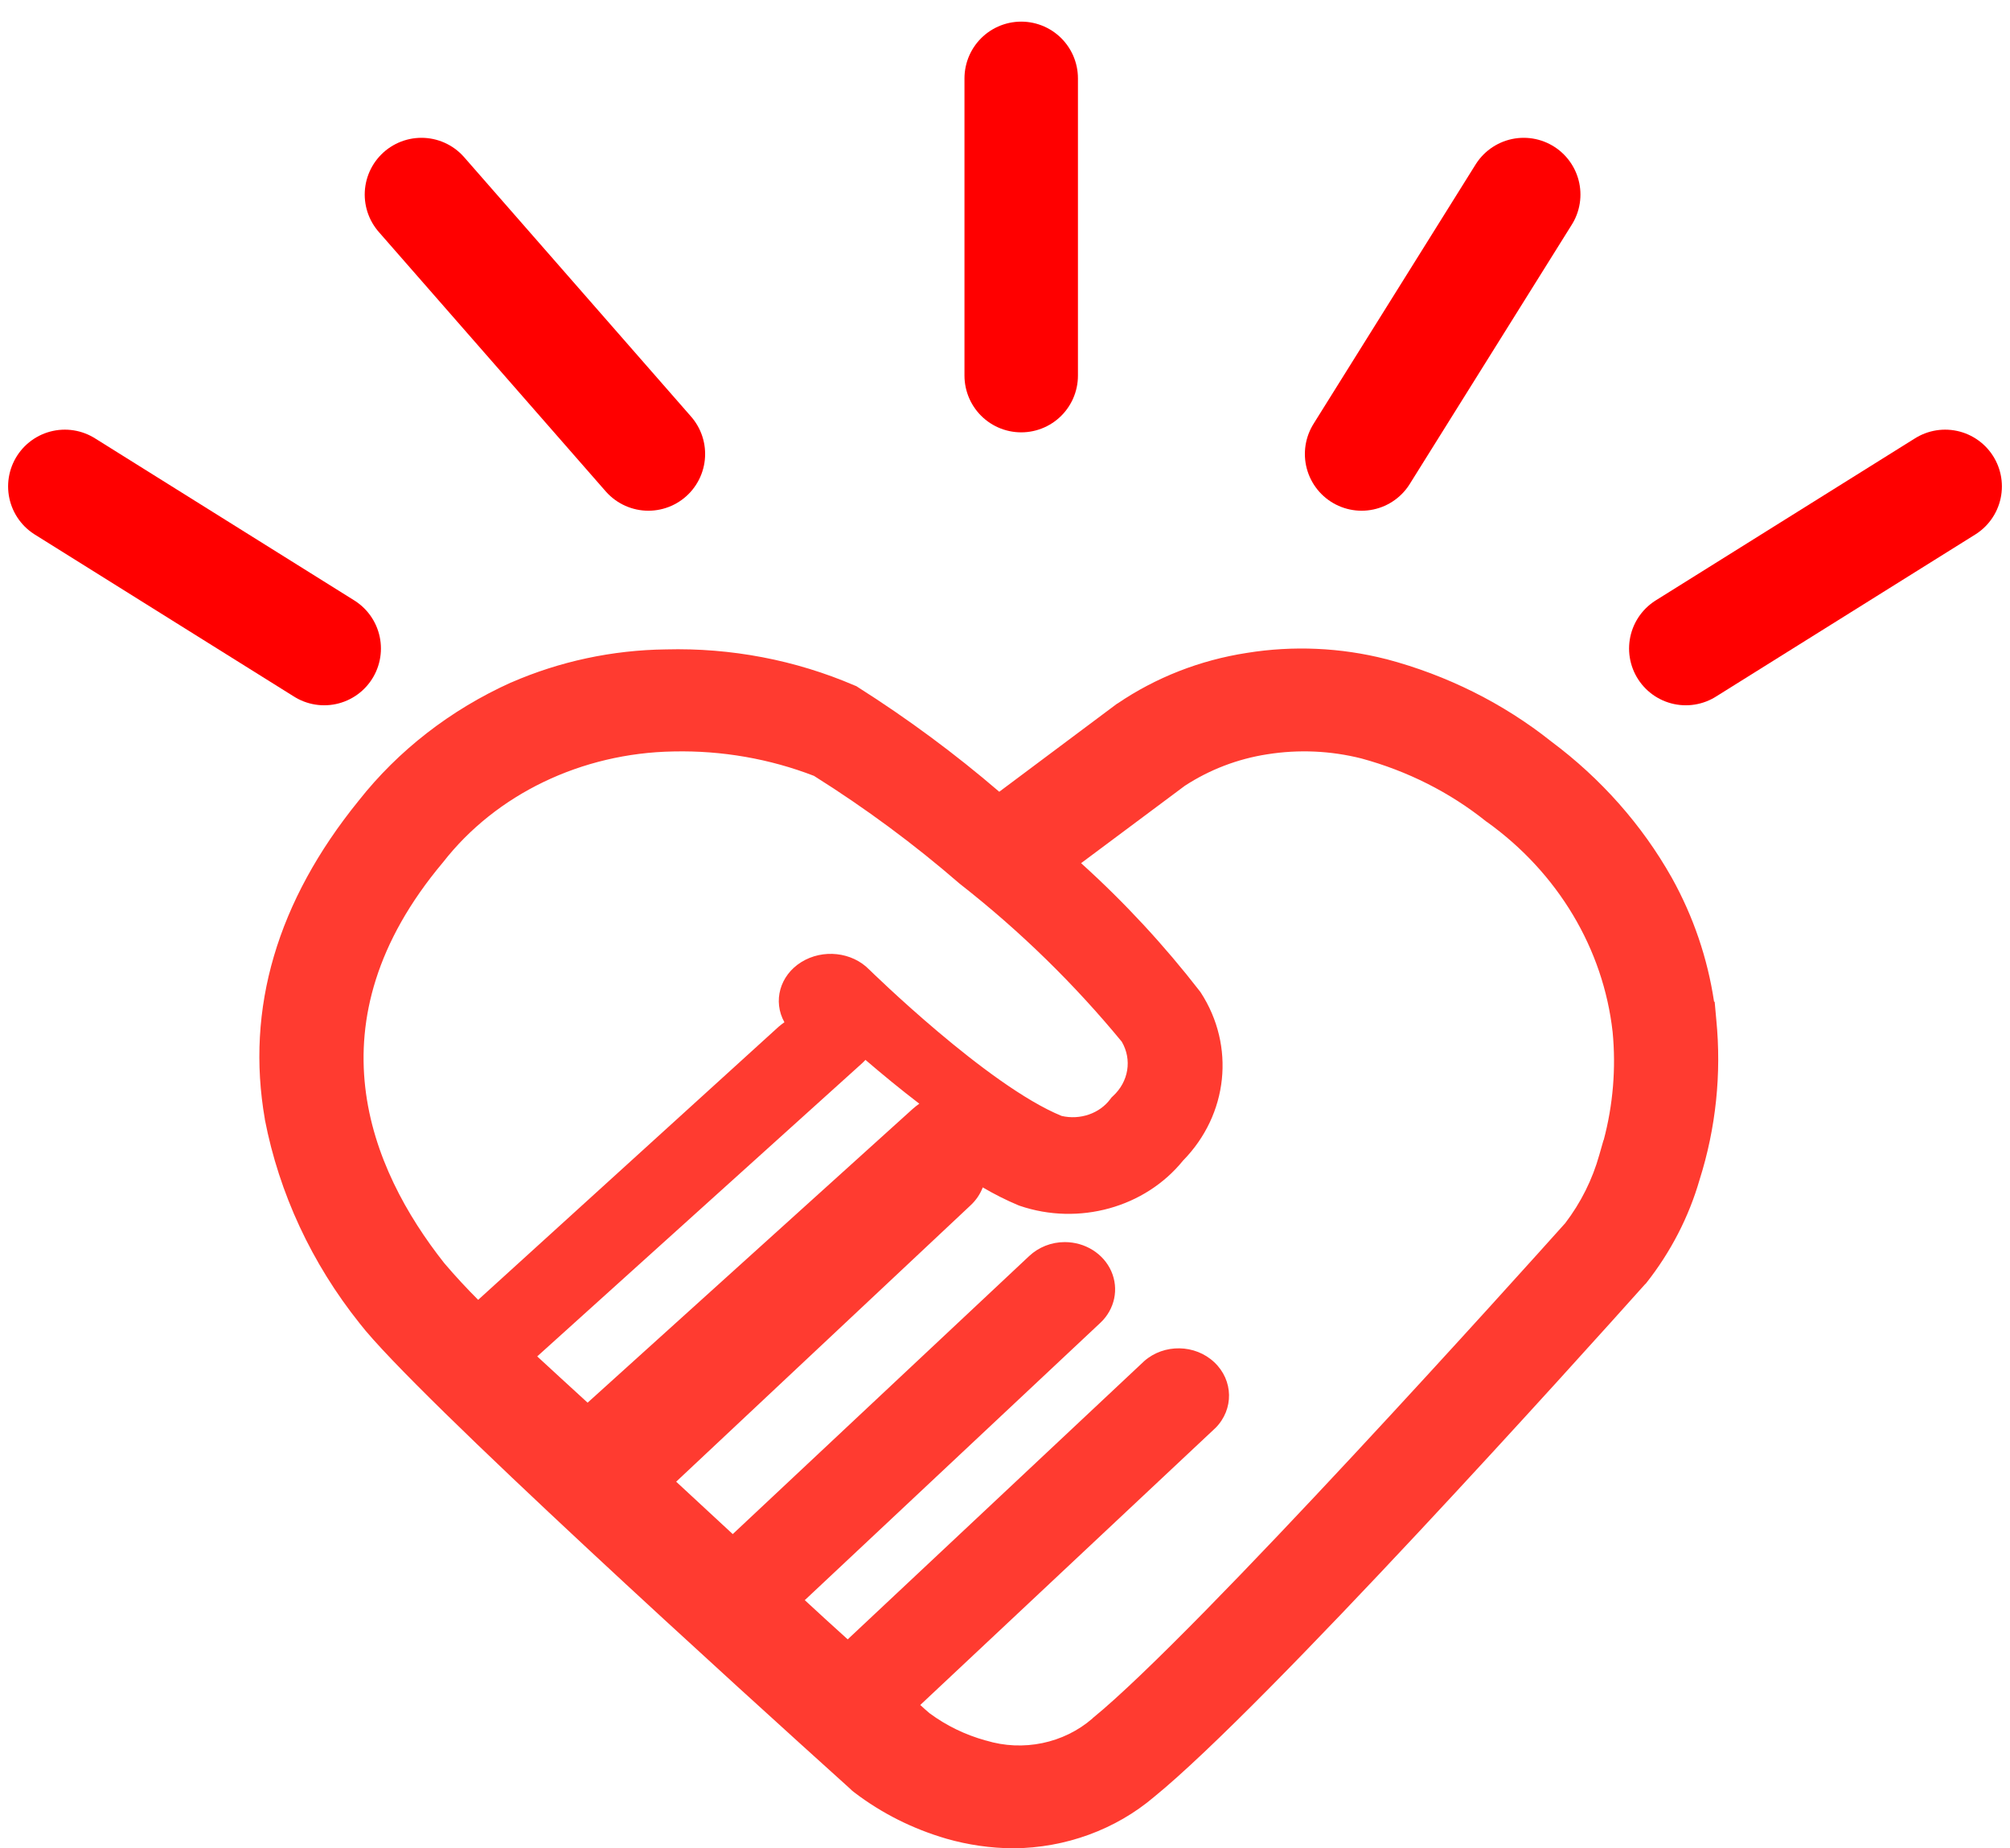 <?xml version="1.0" encoding="UTF-8"?>
<svg width="62px" height="57px" viewBox="0 0 62 57" version="1.1" xmlns="http://www.w3.org/2000/svg" xmlns:xlink="http://www.w3.org/1999/xlink">
    <!-- Generator: Sketch 54.1 (76490) - https://sketchapp.com -->
    <title>编组 15</title>
    <desc>Created with Sketch.</desc>
    <g id="公益建设" stroke="none" stroke-width="1" fill="none" fill-rule="evenodd">
        <g id="手机备份" transform="translate(-94, -71)">
            <g id="编组-15" transform="translate(96, 73)">
                <path d="M24.592,30.79 C24.63,30.756 24.661,30.722 24.696,30.686 C25.218,31.133 25.777,31.594 26.357,32.037 C26.285,32.086 26.215,32.144 26.148,32.202 L16.125,41.257 C15.554,40.734 15.041,40.265 14.571,39.83 L24.592,30.79 Z M22.194,29.527 C22.132,29.569 22.075,29.615 22.019,29.662 L12.749,38.086 C12.387,37.723 12.042,37.352 11.715,36.967 L11.702,36.952 C9.395,34.031 7.531,29.527 11.648,24.613 L11.664,24.594 C13.302,22.491 15.94,21.223 18.773,21.174 L18.784,21.174 C20.268,21.142 21.743,21.4 23.108,21.927 C24.698,22.926 26.2,24.037 27.598,25.249 L27.622,25.268 C29.473,26.718 31.14,28.349 32.602,30.125 C32.926,30.68 32.813,31.362 32.327,31.806 L32.284,31.847 L32.249,31.894 C31.92,32.338 31.318,32.547 30.746,32.414 C28.456,31.477 24.846,27.932 24.811,27.9 C24.279,27.356 23.381,27.258 22.717,27.67 C22.056,28.08 21.832,28.877 22.197,29.527 L22.194,29.527 Z M28.401,51.674 C27.771,51.499 27.189,51.216 26.675,50.836 C26.578,50.755 26.483,50.669 26.386,50.58 L35.484,42.044 L35.492,42.037 C36.064,41.463 36.048,40.566 35.455,40.01 C34.865,39.453 33.907,39.436 33.296,39.973 L24.148,48.556 C23.684,48.137 23.246,47.738 22.824,47.347 L31.945,38.791 C32.386,38.374 32.519,37.749 32.278,37.202 C32.037,36.66 31.473,36.305 30.843,36.305 L30.841,36.305 C30.431,36.305 30.038,36.461 29.747,36.734 L20.602,45.31 C20.074,44.822 19.466,44.258 18.857,43.694 L27.934,35.175 C28.102,35.02 28.233,34.83 28.314,34.618 C28.666,34.825 29.036,35.012 29.413,35.17 L29.453,35.185 C31.276,35.806 33.32,35.239 34.492,33.791 C35.885,32.372 36.108,30.259 35.04,28.611 L35.012,28.572 C33.915,27.156 32.69,25.831 31.347,24.619 L34.547,22.233 C35.305,21.738 36.174,21.403 37.087,21.262 C38.055,21.107 39.044,21.151 39.993,21.39 C41.41,21.775 42.724,22.435 43.844,23.334 L43.873,23.353 C46.056,24.92 47.457,27.262 47.743,29.828 C47.85,30.944 47.756,32.072 47.467,33.16 L47.462,33.16 L47.333,33.611 C47.121,34.372 46.764,35.089 46.276,35.727 L46.258,35.746 C45.109,37.03 34.92,48.369 31.709,50.982 L31.696,50.997 C30.814,51.763 29.558,52.026 28.414,51.676 L28.401,51.674 Z M50.941,29.454 L50.89,28.893 L50.872,28.893 C50.672,27.556 50.233,26.263 49.567,25.067 L49.564,25.062 C48.649,23.441 47.386,22.012 45.853,20.869 C44.372,19.69 42.631,18.821 40.759,18.326 L40.754,18.326 C39.354,17.969 37.884,17.904 36.454,18.136 C35.014,18.359 33.65,18.893 32.468,19.697 L32.455,19.702 L28.823,22.417 C27.455,21.243 25.995,20.162 24.457,19.188 L24.414,19.16 L24.363,19.14 C22.537,18.354 20.545,17.974 18.538,18.027 C16.887,18.047 15.263,18.396 13.766,19.048 L13.758,19.05 C11.897,19.89 10.286,21.141 9.062,22.694 C6.548,25.793 5.574,29.097 6.17,32.516 L6.17,32.526 C6.612,34.804 7.613,36.957 9.094,38.812 C10.776,40.995 21.075,50.327 24.196,53.139 L24.278,53.217 L24.353,53.277 C25.194,53.919 26.155,54.401 27.191,54.703 C27.859,54.895 28.552,54.995 29.252,55 L29.262,55 C30.865,54.988 32.412,54.423 33.6,53.414 C37.037,50.62 46.809,39.769 48.731,37.618 L48.776,37.573 C49.532,36.617 50.092,35.533 50.424,34.384 C50.93,32.788 51.103,31.113 50.941,29.454 L50.941,29.454 Z" id="Fill-1" fill="#FF3B30"></path>
                <path d="M29.5,0.417 L29.5,9.583" id="直线-11" stroke="#FF0000" stroke-width="3.5" stroke-linecap="round"></path>
                <path d="M0,13 L8,18" id="直线" stroke="#FF0000" stroke-width="3.5" stroke-linecap="round"></path>
                <path d="M11,4 L18,12" id="直线-3" stroke="#FF0000" stroke-width="3.5" stroke-linecap="round"></path>
                <path d="M50,13 L58,18" id="直线" stroke="#FF0000" stroke-width="3.5" stroke-linecap="round" transform="translate(54, 15.5) scale(-1, 1) translate(-54, -15.5) "></path>
                <path d="M40,4 L45,12" id="直线-3" stroke="#FF0000" stroke-width="3.5" stroke-linecap="round" transform="translate(42.5, 8) scale(-1, 1) translate(-42.5, -8) "></path>
            </g>
        </g>
    </g>
</svg>